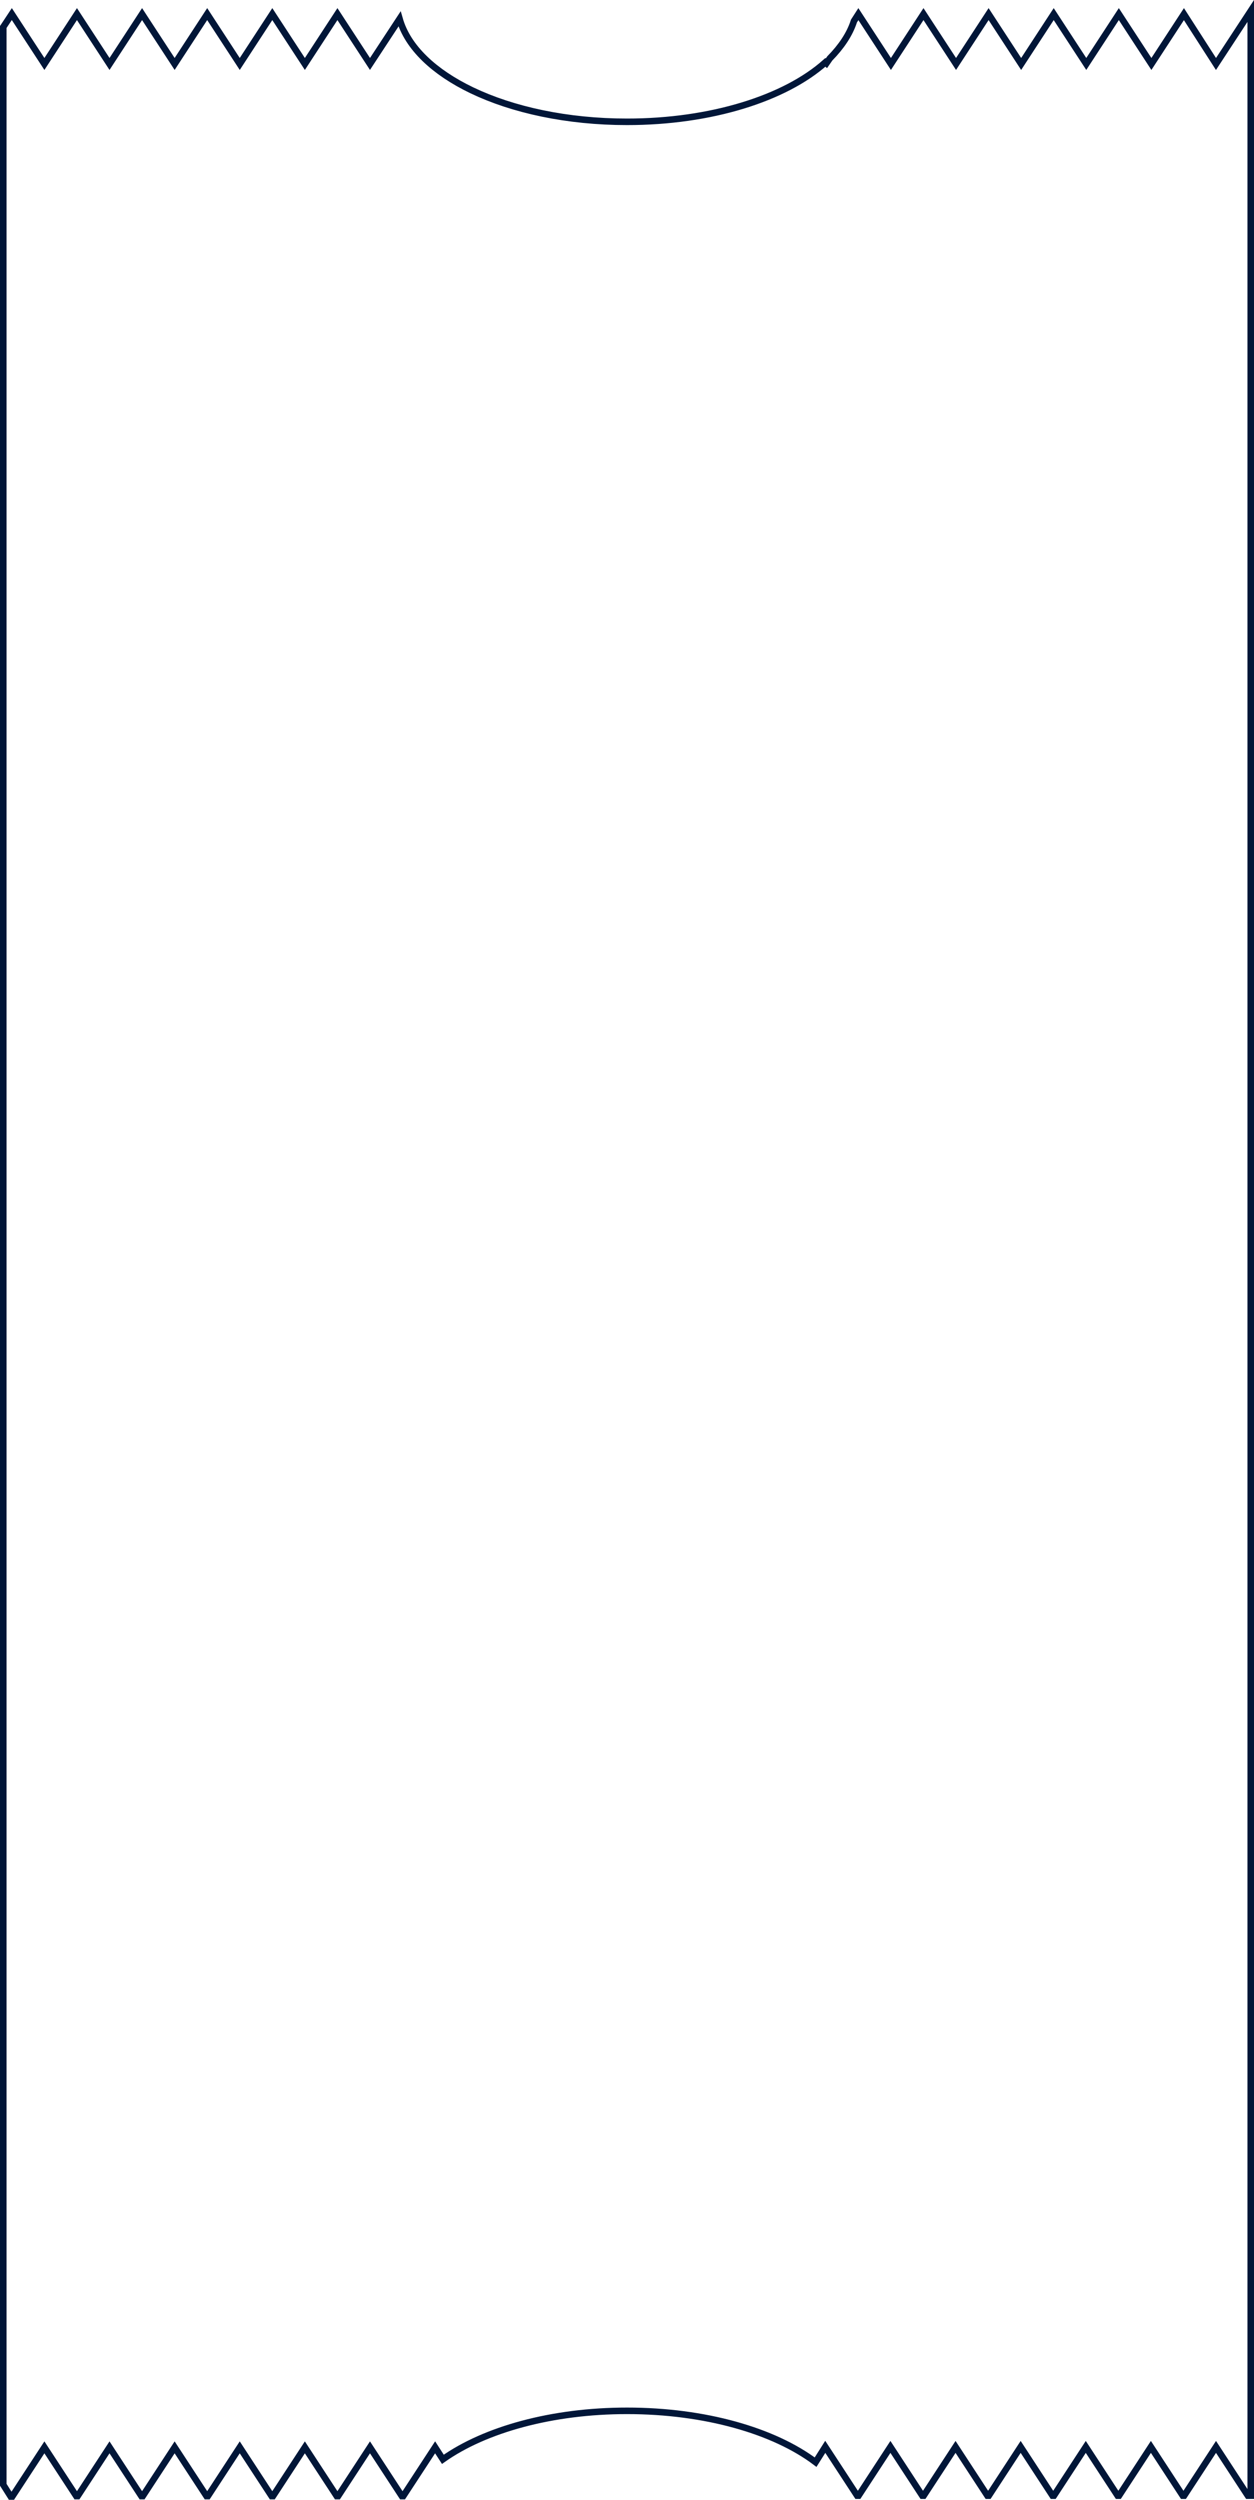 <svg width="575" height="1146" viewBox="0 0 575 1146" fill="none" xmlns="http://www.w3.org/2000/svg">
<path d="M5.62 1144.5H4.899L1.5 1139.11L1.5 12.376L5.421 6.446L19.102 27.407L20.358 29.332L21.614 27.407L35.287 6.459L48.96 27.407L50.216 29.332L51.472 27.407L65.146 6.459L78.819 27.407L80.075 29.332L81.331 27.407L95.004 6.459L108.677 27.407L109.933 29.332L111.189 27.407L124.862 6.459L138.535 27.407L139.792 29.332L141.048 27.407L154.721 6.459L168.394 27.407L169.646 29.326L170.904 27.411L183.211 8.671C186.934 21.776 199.142 33.137 216.305 41.38C235.062 50.389 260.06 55.848 287.5 55.848C326.137 55.848 359.971 45.055 378.458 28.592L378.94 29.008L379.891 27.638L380.496 26.766C385.703 21.464 389.65 15.694 391.566 9.633L393.597 6.473L407.261 27.407L408.517 29.332L409.773 27.407L423.446 6.459L437.119 27.407L438.375 29.332L439.631 27.407L453.304 6.459L466.978 27.407L468.234 29.332L469.49 27.407L483.163 6.459L496.836 27.407L498.092 29.332L499.348 27.407L513.021 6.459L526.694 27.407L527.95 29.332L529.207 27.407L542.87 6.473L556.321 27.399L557.571 29.343L558.837 27.409L573.5 5.027L573.5 1144.11H572.192L558.838 1123.67L557.583 1121.75L556.327 1123.67L542.973 1144.11H542.334L528.98 1123.67L527.724 1121.75L526.469 1123.67L513.114 1144.11H512.476L499.121 1123.67L497.866 1121.75L496.61 1123.67L483.256 1144.11H482.617L469.263 1123.67L468.007 1121.75L466.752 1123.67L453.398 1144.11H452.759L439.405 1123.67L438.149 1121.75L436.893 1123.67L423.539 1144.11H422.901L409.546 1123.67L408.291 1121.75L407.035 1123.67L393.681 1144.11H393.042L379.688 1123.67L378.41 1121.72L377.164 1123.69L373.972 1128.75C354.911 1114.39 323.287 1105.21 287.5 1105.21C253.015 1105.21 222.289 1113.85 203.075 1127.44L200.767 1123.88L199.514 1121.94L198.253 1123.87L184.898 1144.3H184.26L170.906 1123.87L169.65 1121.95L168.394 1123.87L155.04 1144.3H154.401L141.047 1123.87L139.792 1121.95L138.536 1123.87L125.182 1144.3H124.543L111.189 1123.87L109.933 1121.95L108.677 1123.87L95.323 1144.3H94.685L81.33 1123.87L80.075 1121.95L78.819 1123.87L65.465 1144.3H64.826L51.472 1123.87L50.216 1121.95L48.961 1123.87L35.606 1144.3H34.968L21.614 1123.87L20.358 1121.95L19.102 1123.87L5.62 1144.5Z" stroke="#011638" stroke-width="3"/>
</svg>
